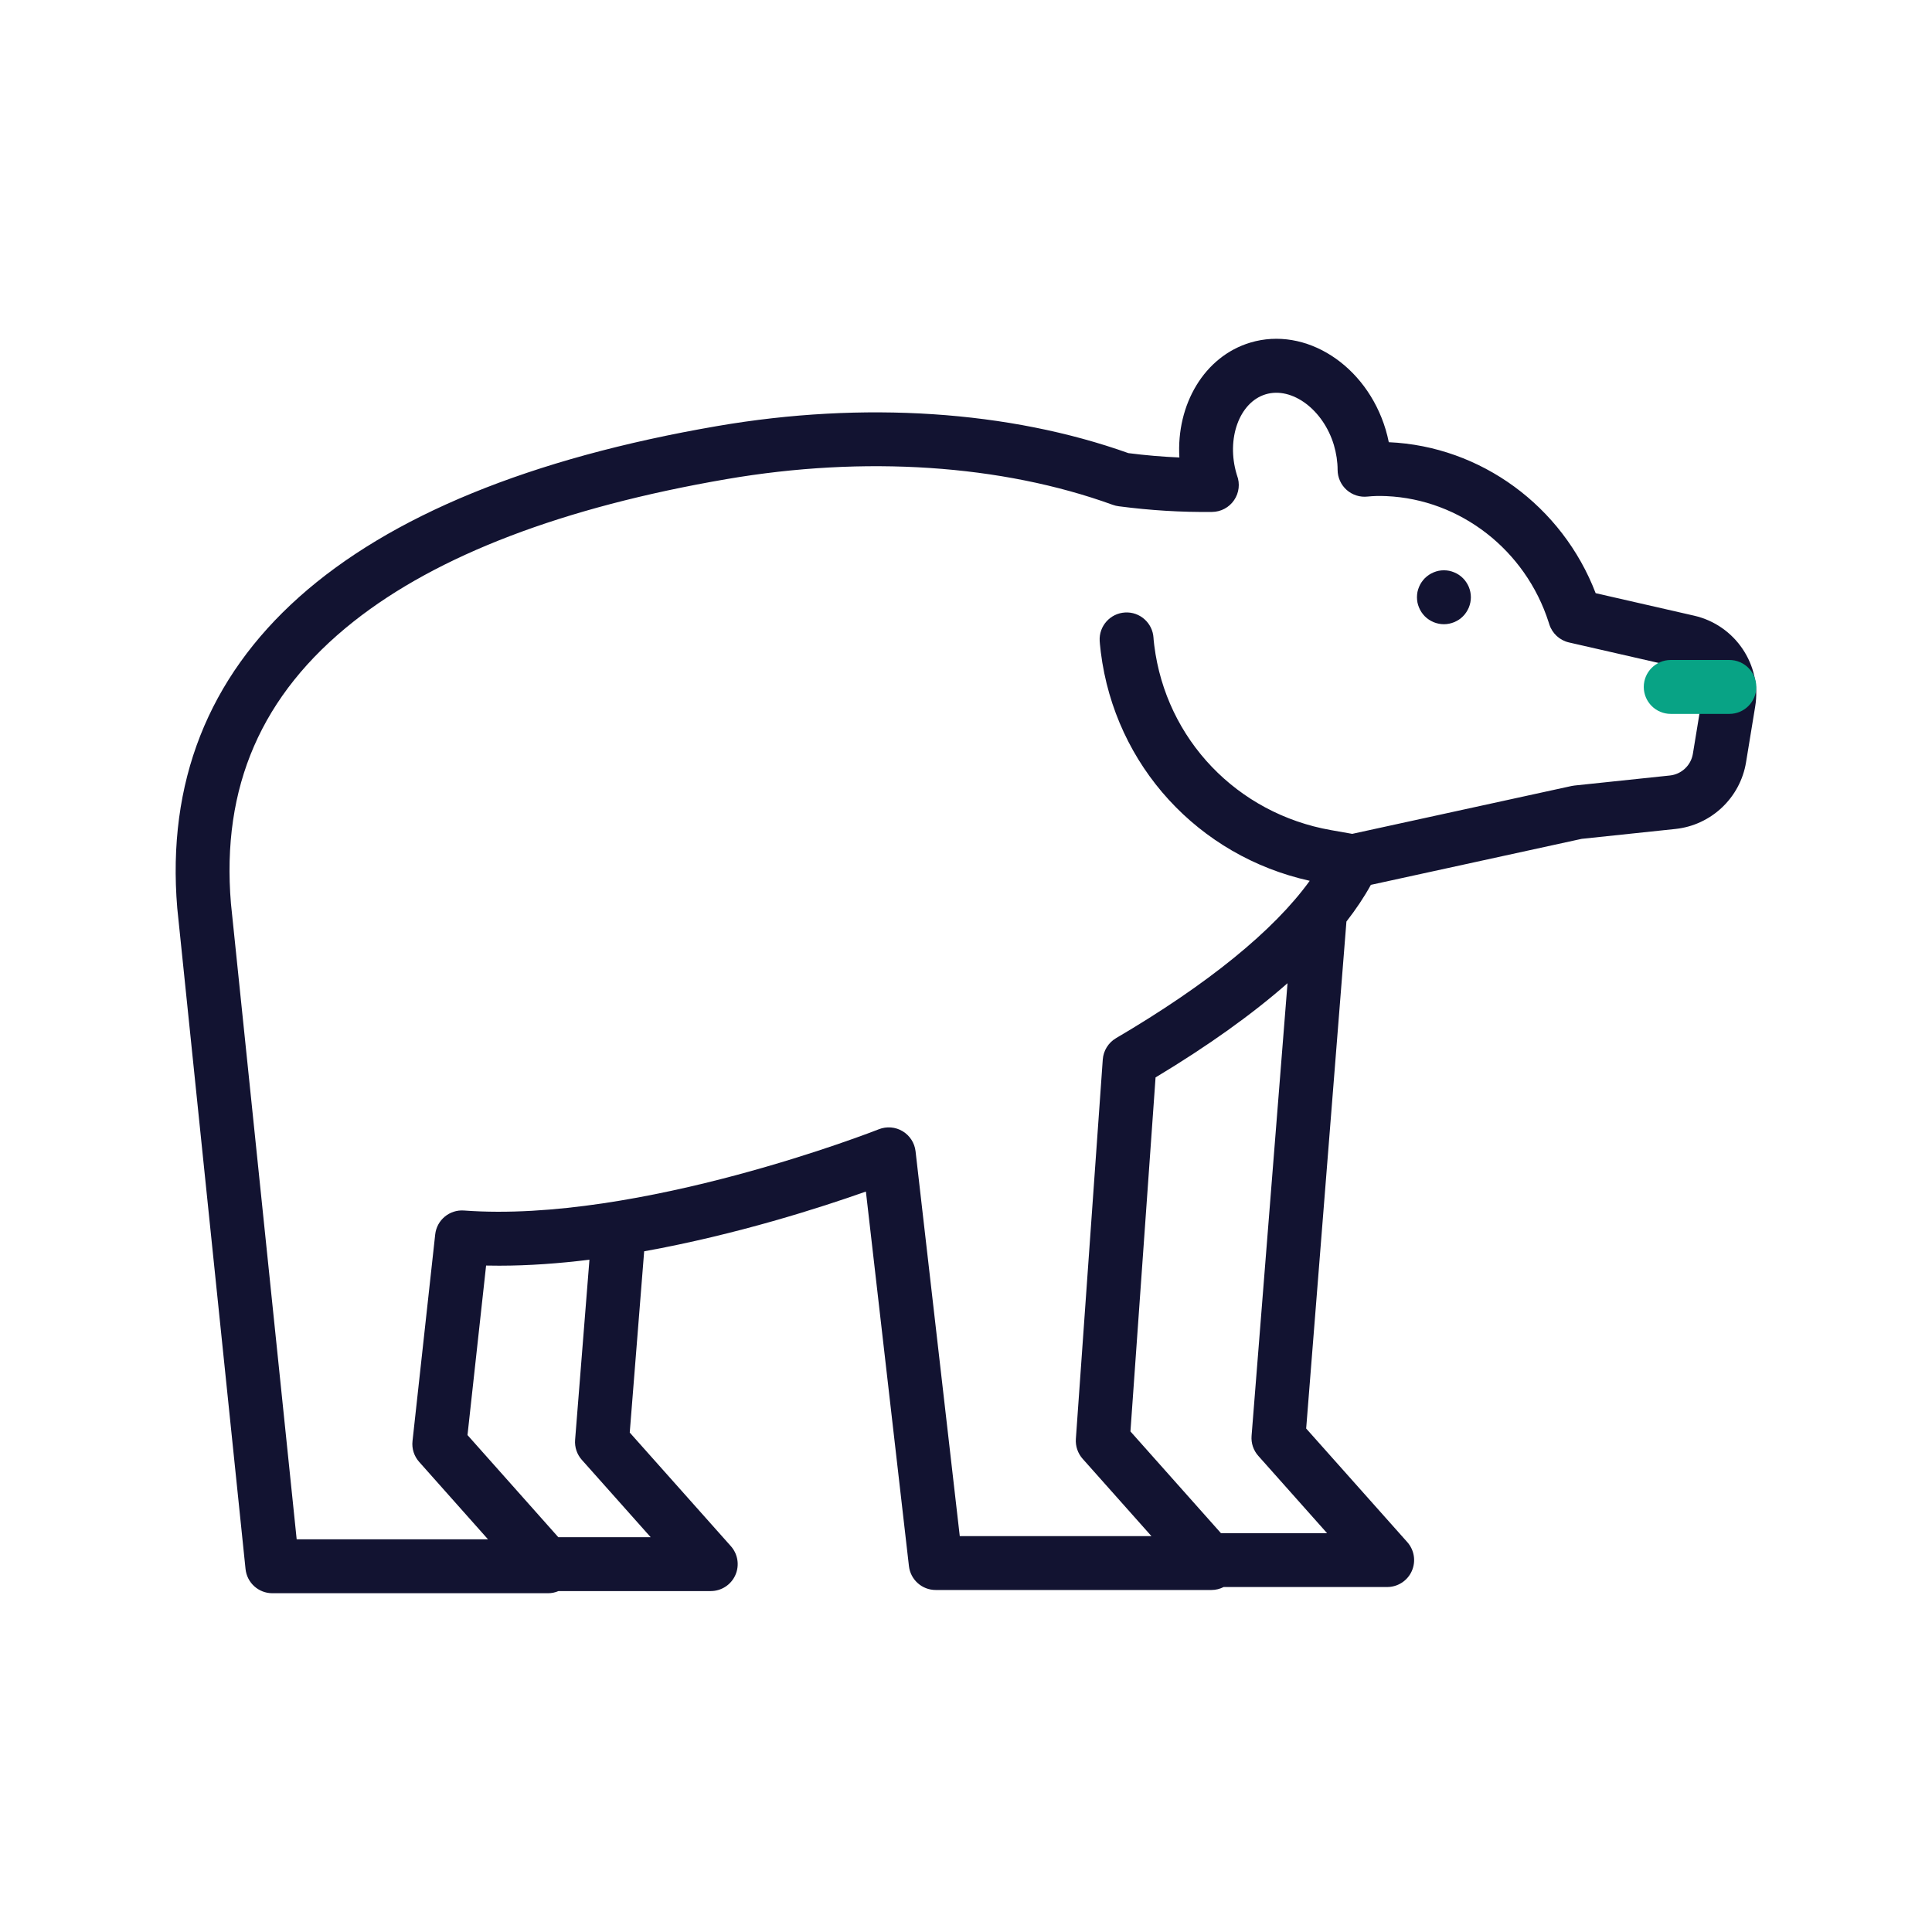 <?xml version="1.0" encoding="utf-8"?>
<!-- Generator: Adobe Illustrator 24.1.2, SVG Export Plug-In . SVG Version: 6.00 Build 0)  -->
<svg version="1.1" id="Warstwa_3" xmlns="http://www.w3.org/2000/svg" xmlns:xlink="http://www.w3.org/1999/xlink" x="0px" y="0px"
	 viewBox="0 0 430 430" style="enable-background:new 0 0 430 430;" xml:space="preserve">
<style type="text/css">
	.st0{fill:#121331;}
	.st1{fill:#08A385;}
	.st2{fill:none;stroke:#121331;stroke-width:14;stroke-linecap:round;stroke-linejoin:round;stroke-miterlimit:10;}
	.st3{fill:none;stroke:#08A385;stroke-width:12;stroke-linecap:round;stroke-linejoin:round;stroke-miterlimit:10;}
	.st4{fill:#06A385;}
	.st5{fill:none;stroke:#121331;stroke-width:12;stroke-linecap:round;stroke-linejoin:round;stroke-miterlimit:10;}
</style>
<g>
	<path class="st0" d="M377.06,137.03l-21.92-5.01c-7.41-19.34-25.56-32.71-46.04-33.6c-0.19-0.94-0.42-1.88-0.7-2.82
		c-4.31-14.35-17.82-23.04-30.12-19.35c-10.26,3.08-16.49,13.8-15.79,25.57c-3.75-0.16-7.51-0.48-11.35-0.97
		c-26.54-9.47-58.99-11.61-91.47-6.03C76.37,109.13,34.8,146.23,39.45,202.1c0.06,0.76,12.68,122.69,15.2,147.12
		c0.32,3.06,2.89,5.38,5.97,5.38h61.37c0.81,0,1.59-0.17,2.31-0.48h33.89c2.36,0,4.51-1.39,5.47-3.54c0.97-2.16,0.58-4.68-0.99-6.45
		l-22.51-25.29l3.21-40.34c20.65-3.72,39.44-9.79,49.35-13.3l9.58,83.37c0.35,3.03,2.91,5.31,5.96,5.31h61.38
		c0.96,0,1.88-0.24,2.71-0.66h36.39c2.36,0,4.51-1.39,5.47-3.54c0.97-2.16,0.58-4.68-0.99-6.45l-22.51-25.29l8.96-112.83
		c2.13-2.74,3.95-5.46,5.44-8.17l46.92-10.24l20.87-2.2c7.95-0.84,14.41-6.93,15.71-14.83l2.04-12.44
		C392.18,148.01,386.21,139.12,377.06,137.03z M144.82,342.13h-20.56l-20.21-22.73l4.14-37.73c0.97,0.02,1.94,0.03,2.92,0.03
		c6.59,0,13.36-0.5,20.08-1.33l-3.19,40.09c-0.13,1.63,0.41,3.24,1.5,4.46L144.82,342.13z M295.37,341.24h-23.62l-20.15-22.65
		l5.59-78.79c11.7-7.04,21.49-14.04,29.37-20.97l-8,100.74c-0.13,1.63,0.41,3.24,1.5,4.46L295.37,341.24z M378.82,155.33
		l-2.04,12.44c-0.42,2.57-2.53,4.56-5.12,4.83l-21.2,2.23c-0.22,0.02-0.44,0.06-0.65,0.1l-48.85,10.66l-4.71-0.83
		c-20.92-3.68-36.74-20.2-39.35-41.11c-0.13-1.01-0.17-1.61-0.17-1.7c-0.2-3.3-3.04-5.83-6.33-5.63c-3.31,0.19-5.84,3.03-5.65,6.33
		c0.01,0.1,0.06,0.99,0.25,2.49c3.16,25.26,21.69,45.4,46.5,50.9c-7.97,11.05-22.67,23.02-43.11,35.02c-1.7,1-2.81,2.78-2.95,4.75
		l-5.99,84.45c-0.11,1.61,0.43,3.2,1.5,4.41l15.32,17.22h-42.66l-9.84-85.66c-0.21-1.85-1.28-3.5-2.88-4.46
		c-1.6-0.96-3.56-1.12-5.3-0.43c-0.53,0.21-53.34,20.97-92.32,18.08c-3.23-0.24-6.06,2.12-6.41,5.33l-5.05,45.98
		c-0.19,1.69,0.35,3.37,1.48,4.64l15.32,17.23H66.03c-2.72-26.29-14.47-139.85-14.63-141.51c-2.16-25.97,6.77-46.5,27.29-62.75
		c18.67-14.78,46.6-25.44,83-31.7c30.72-5.28,61.25-3.25,85.98,5.72c0.43,0.16,0.89,0.26,1.34,0.32c7.05,0.92,13.83,1.34,20.77,1.26
		c1.96-0.02,3.79-1,4.89-2.62c1.11-1.62,1.35-3.68,0.65-5.51c-0.02-0.06-0.04-0.13-0.08-0.26c-2.36-7.89,0.6-16.03,6.46-17.79
		c5.86-1.76,12.82,3.42,15.18,11.29c0.54,1.84,0.83,3.71,0.83,5.54c0.01,1.7,0.74,3.32,2.01,4.45c1.27,1.13,2.97,1.67,4.66,1.48
		c1.2-0.13,2.61-0.17,4.18-0.1c16.46,0.72,30.97,12,36.12,28.08l0.15,0.47c0.65,2.02,2.31,3.55,4.38,4.02l25.16,5.75
		C377.37,149.41,379.32,152.31,378.82,155.33z"/>
	<path class="st1" d="M384.9,158.89h-13.05c-3.31,0-6-2.69-6-6s2.69-6,6-6h13.05c3.31,0,6,2.69,6,6S388.22,158.89,384.9,158.89z"/>
	<path class="st0" d="M321.37,138.93c-0.39,0-0.79-0.04-1.18-0.12c-0.38-0.08-0.76-0.19-1.12-0.34s-0.71-0.34-1.03-0.55
		c-0.33-0.22-0.64-0.47-0.92-0.75c-0.27-0.28-0.52-0.58-0.74-0.91c-0.22-0.33-0.4-0.68-0.55-1.04c-0.15-0.36-0.27-0.74-0.35-1.12
		c-0.07-0.39-0.11-0.78-0.11-1.17c0-0.39,0.04-0.79,0.11-1.18c0.08-0.38,0.2-0.76,0.35-1.12c0.15-0.36,0.33-0.71,0.55-1.03
		c0.22-0.33,0.47-0.64,0.74-0.91c0.28-0.28,0.59-0.53,0.92-0.75c0.32-0.22,0.67-0.4,1.03-0.55c0.36-0.15,0.74-0.27,1.12-0.35
		c0.78-0.15,1.57-0.15,2.35,0c0.38,0.08,0.76,0.2,1.12,0.35c0.36,0.15,0.71,0.33,1.04,0.55c0.33,0.22,0.63,0.47,0.91,0.75
		c0.28,0.27,0.53,0.58,0.74,0.91c0.22,0.32,0.41,0.67,0.56,1.03c0.15,0.36,0.26,0.74,0.34,1.12c0.08,0.39,0.12,0.79,0.12,1.18
		c0,0.39-0.04,0.78-0.12,1.17c-0.08,0.38-0.19,0.76-0.34,1.12c-0.15,0.36-0.34,0.71-0.56,1.04c-0.21,0.33-0.46,0.63-0.74,0.91
		c-0.28,0.28-0.58,0.53-0.91,0.75c-0.33,0.21-0.68,0.4-1.04,0.55c-0.36,0.15-0.74,0.26-1.12,0.34
		C322.15,138.89,321.76,138.93,321.37,138.93z"/>
</g>
</svg>
